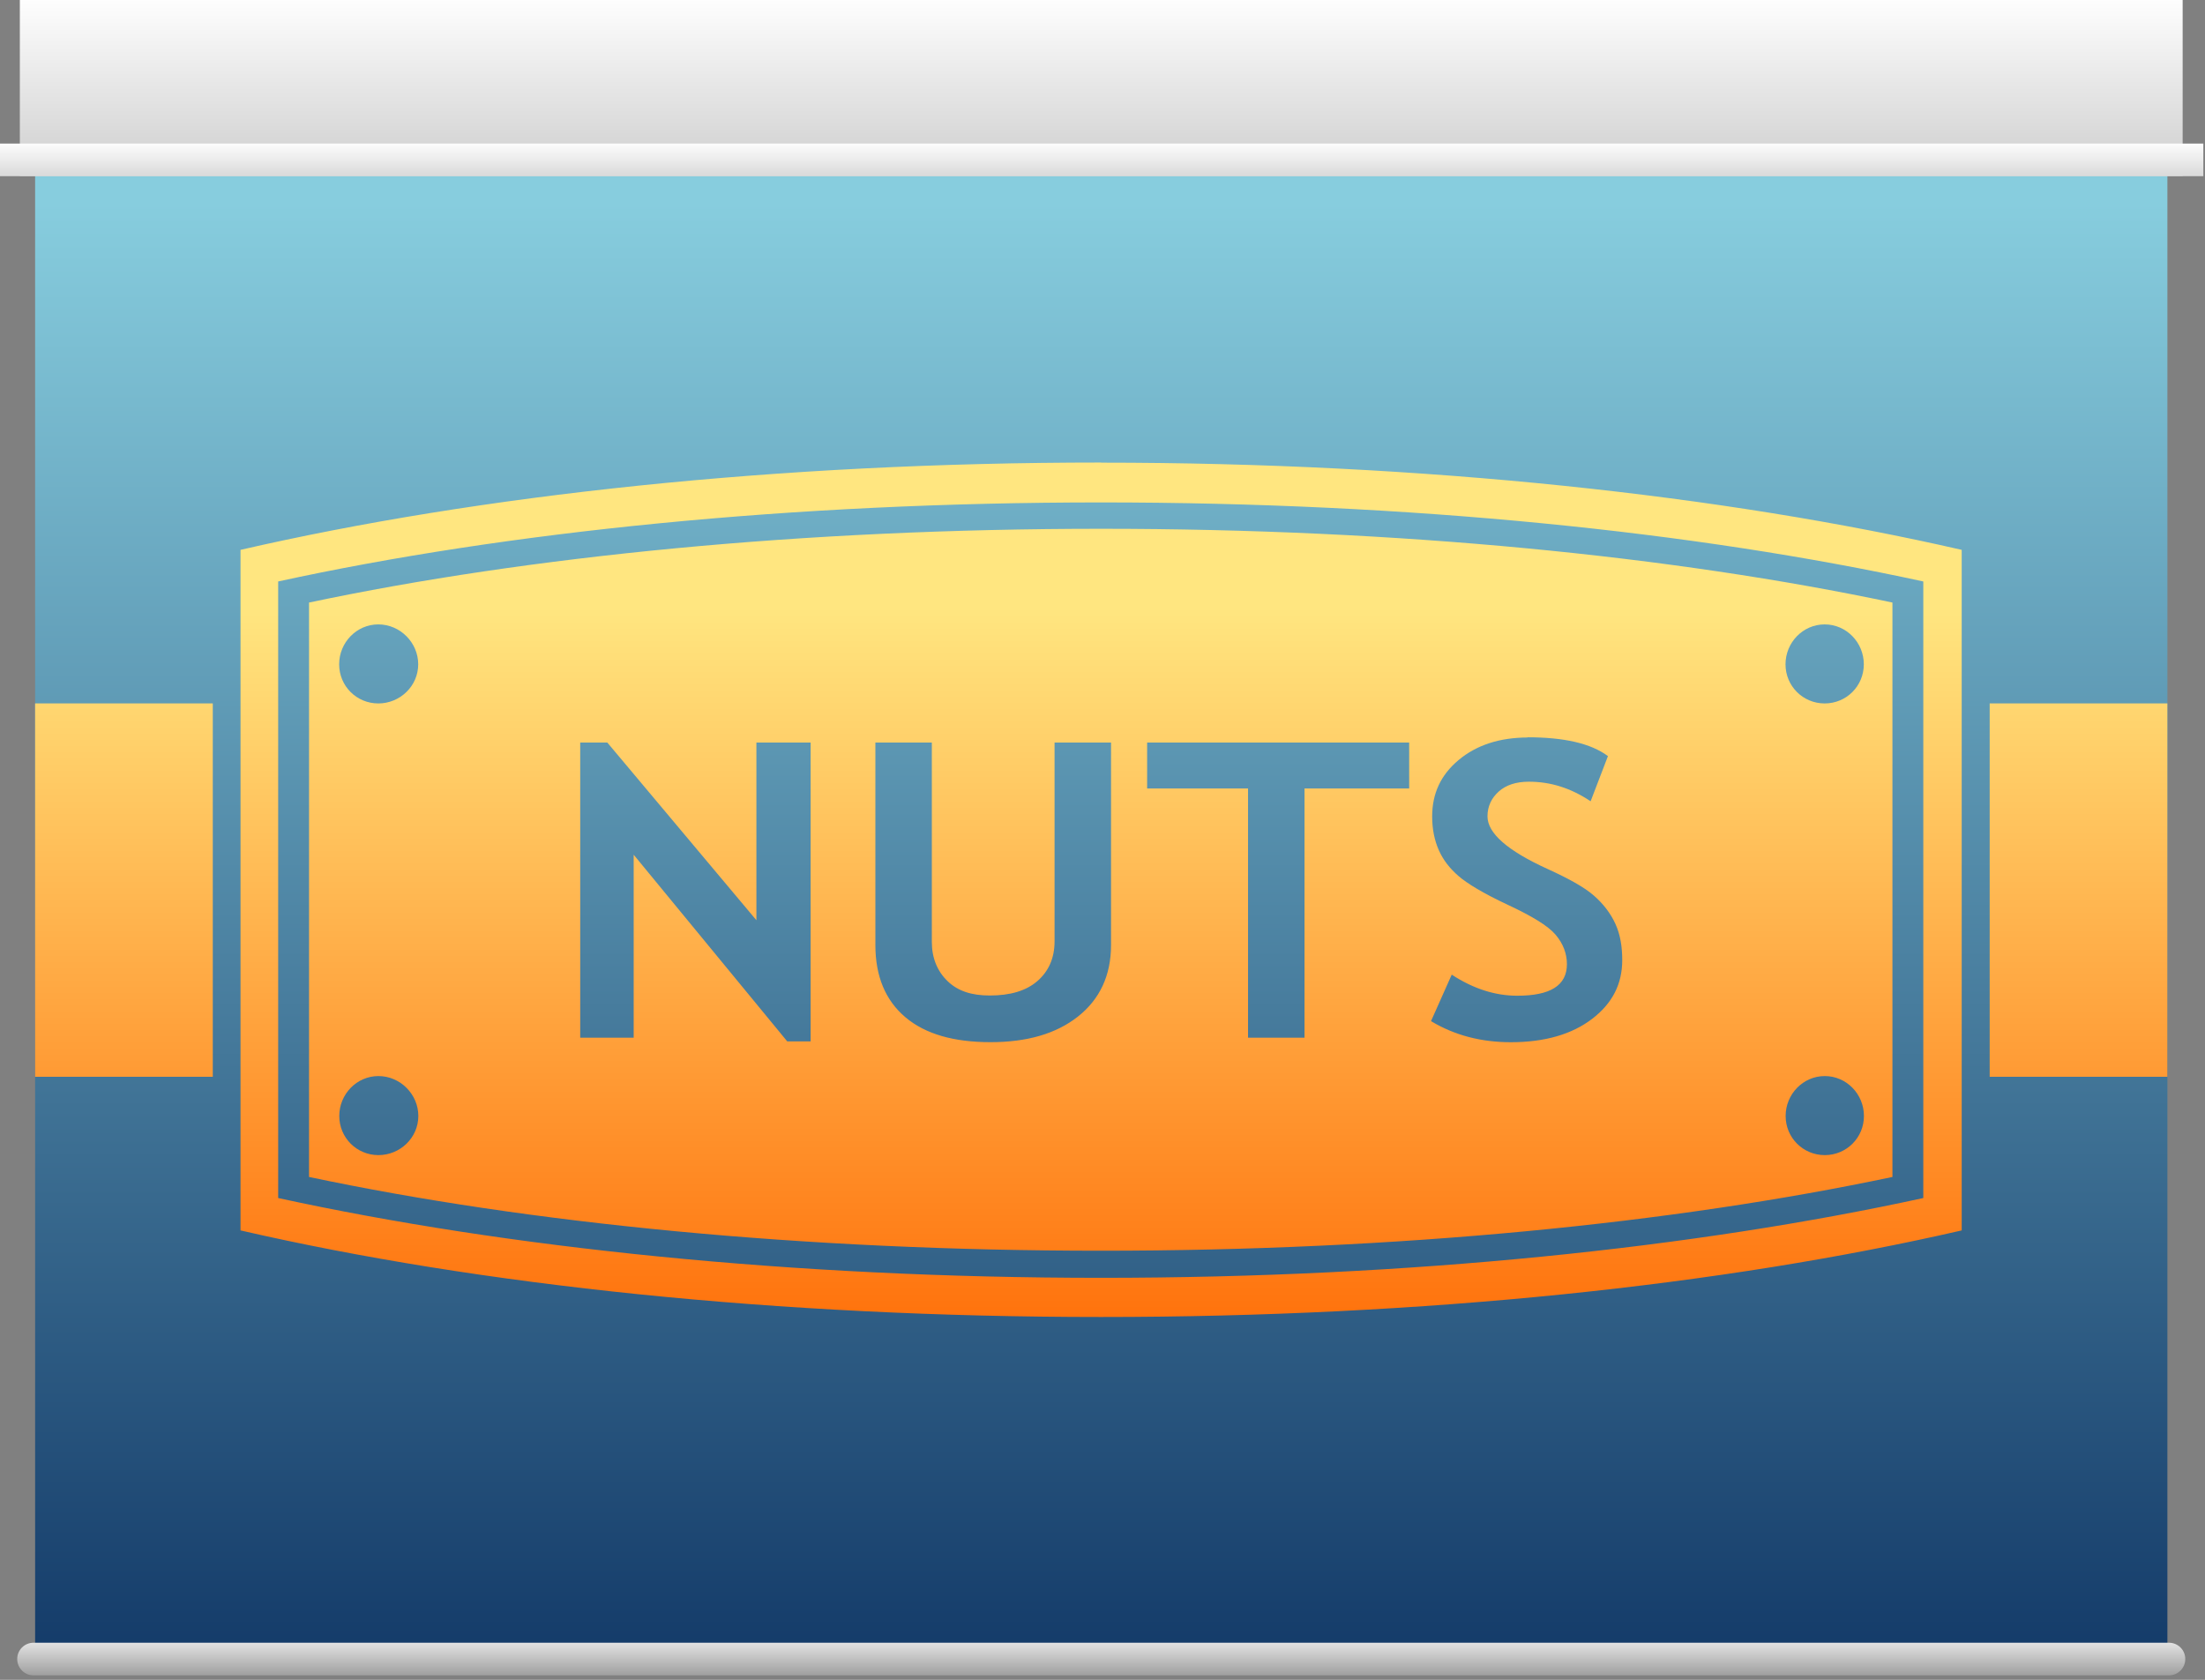 <?xml version="1.0" encoding="utf-8"?>
<svg viewBox="70.392 55.652 98.291 74.889" width="98.291" height="74.889" xmlns="http://www.w3.org/2000/svg" xmlns:xlink="http://www.w3.org/1999/xlink">
  <rect x="70.392" y="55.652" width="98.291" height="74.889" fill="#808080" stroke="none"/>
  <defs>
    <linearGradient id="linearGradient10972" y2="385.21" gradientUnits="userSpaceOnUse" x2="139.25" gradientTransform="translate(-.005 52.362)" y1="455.88" x1="139.25" xlink:href="#linearGradient21481"/>
    <linearGradient id="linearGradient21481">
      <stop id="stop21483" style="stop-color:#002255" offset="0"/>
      <stop id="stop21485" style="stop-color:#87cdde" offset="1"/>
    </linearGradient>
    <linearGradient id="linearGradient10974" y2="429.58" gradientUnits="userSpaceOnUse" x2="145.38" gradientTransform="matrix(.981 0 0 1.112 2.651 -48.731)" y1="440.03" x1="145.38" xlink:href="#linearGradient21493"/>
    <linearGradient id="linearGradient21493">
      <stop id="stop21495" style="stop-color:#b3b3b3" offset="0"/>
      <stop id="stop21497" style="stop-color:#ffffff" offset="1"/>
    </linearGradient>
    <linearGradient id="linearGradient10976" y2="435.03" gradientUnits="userSpaceOnUse" x2="123.62" gradientTransform="matrix(.981 0 0 1.112 2.651 -48.731)" y1="437.66" x1="123.62" xlink:href="#linearGradient21493"/>
    <linearGradient id="linearGradient10978" y2="502.42" gradientUnits="userSpaceOnUse" x2="143.81" gradientTransform="translate(0 -5.657)" y1="504.49" x1="143.81" xlink:href="#linearGradient21323"/>
    <linearGradient id="linearGradient21323">
      <stop id="stop21325" style="stop-color:#999999" offset="0"/>
      <stop id="stop21327" style="stop-color:#ffffff" offset="1"/>
    </linearGradient>
    <linearGradient id="linearGradient10980" y2="438.54" gradientUnits="userSpaceOnUse" x2="113.25" gradientTransform="matrix(1 0 0 .925 -9.905 -34.867)" y1="403.12" x1="113.25" xlink:href="#linearGradient21501"/>
    <linearGradient id="linearGradient21501">
      <stop id="stop21503" style="stop-color:#ffe680" offset="0"/>
      <stop id="stop21505" style="stop-color:#ff6600" offset="1"/>
    </linearGradient>
  </defs>
  <g id="g21513" transform="matrix(1.074, 0, 0, 1.074, -32.215, -405.266)">
    <path id="path21515" d="m96.995 434.36h88.5v63.459h-88.5z" style="fill:url(#linearGradient10972)"/>
    <g id="g21517" transform="translate(0)">
      <path id="rect21519" style="fill:url(#linearGradient10974)" d="m96.361 429h89.767v7.468h-89.767z"/>
      <path id="rect21521" style="fill:url(#linearGradient10976)" d="m95.502 435.12h91.485v1.353h-91.485z"/>
    </g>
    <path id="rect21523" style="fill:url(#linearGradient10978)" d="m96.929 497.35h88.631c0.375 0 0.677 0.302 0.677 0.677 0 0.375-0.302 0.677-0.677 0.677h-88.631c-0.375 0-0.677-0.302-0.677-0.677 0-0.375 0.302-0.677 0.677-0.677z"/>
    <path id="path21525" d="m131.34 332c-13.423 0-25.813 1.346-35.719 3.625v28.25c9.905 2.279 22.295 3.594 35.719 3.594 13.423 0 25.813-1.315 35.719-3.594v-28.25c-9.9-2.27-22.29-3.62-35.72-3.62zm0 1.656c12.837 0 24.652 1.218 34.125 3.281v25.594c-9.473 2.064-21.288 3.312-34.125 3.312s-24.683-1.249-34.156-3.312v-25.594c9.473-2.064 21.319-3.281 34.156-3.281zm0 1.094c-12.357 0-23.756 1.136-32.875 3.062v23.844c9.119 1.927 20.518 3.062 32.875 3.062s23.725-1.136 32.844-3.062v-23.844c-9.119-1.927-20.487-3.062-32.844-3.062zm-30 3.969c0.903 0 1.656 0.753 1.656 1.656 0 0.903-0.753 1.625-1.656 1.625-0.903 0-1.625-0.722-1.625-1.625s0.722-1.656 1.625-1.656zm60.031 0c0.903 0 1.625 0.753 1.625 1.656 0 0.903-0.722 1.625-1.625 1.625s-1.625-0.722-1.625-1.625 0.722-1.656 1.625-1.656zm-74.276 3.28v15.5h7.375v-15.5h-7.375zm81.125 0v15.5h7.375v-15.5h-7.375zm-19.188 1.406c1.519 0 2.632 0.252 3.344 0.781l-0.719 1.875c-0.819-0.546-1.654-0.812-2.562-0.812-0.538 0-0.954 0.141-1.25 0.406-0.296 0.265-0.469 0.608-0.469 1.031 0 0.702 0.832 1.429 2.5 2.188 0.879 0.401 1.518 0.756 1.906 1.094 0.389 0.337 0.703 0.739 0.906 1.188 0.203 0.449 0.281 0.948 0.281 1.5-0 0.992-0.41 1.796-1.25 2.438-0.84 0.641-1.964 0.969-3.375 0.969-1.226 0-2.326-0.284-3.312-0.875l0.86-1.93c0.921 0.602 1.828 0.875 2.719 0.875 1.369 0 2.062-0.421 2.062-1.312-0-0.418-0.146-0.84-0.469-1.219-0.323-0.379-0.993-0.779-2-1.25-1.007-0.471-1.681-0.884-2.031-1.188-0.35-0.304-0.624-0.644-0.812-1.062-0.188-0.418-0.281-0.899-0.281-1.406 0-0.948 0.349-1.719 1.094-2.344 0.744-0.624 1.709-0.937 2.875-0.938zm-39.312 0.219h1.125l6.188 7.375v-7.375h2.25v12.406h-0.969l-6.375-7.75v7.594h-2.219v-12.25zm12.25 0h2.344v8.281c0 0.658 0.226 1.212 0.656 1.625 0.43 0.413 0.997 0.594 1.75 0.594 0.843 0 1.499-0.19 1.969-0.594 0.469-0.404 0.719-0.954 0.719-1.656v-8.25h2.344v8.406c-0 1.26-0.469 2.255-1.375 2.969-0.906 0.714-2.112 1.062-3.625 1.062-1.525 0-2.703-0.334-3.531-1.031-0.828-0.697-1.25-1.701-1.25-3v-8.406zm11.281 0h10.875v1.906h-4.344v10.344h-2.344v-10.344h-4.188v-1.906zm-31.906 13.844c0.903 0 1.656 0.753 1.656 1.656 0 0.903-0.753 1.625-1.656 1.625-0.903 0-1.625-0.722-1.625-1.625s0.722-1.656 1.625-1.656zm60.031 0c0.903 0 1.625 0.753 1.625 1.656 0 0.903-0.722 1.625-1.625 1.625s-1.625-0.722-1.625-1.625 0.722-1.656 1.625-1.656z" style="fill:url(#linearGradient10980)" transform="translate(9.899 116.36)"/>
  </g>
</svg>